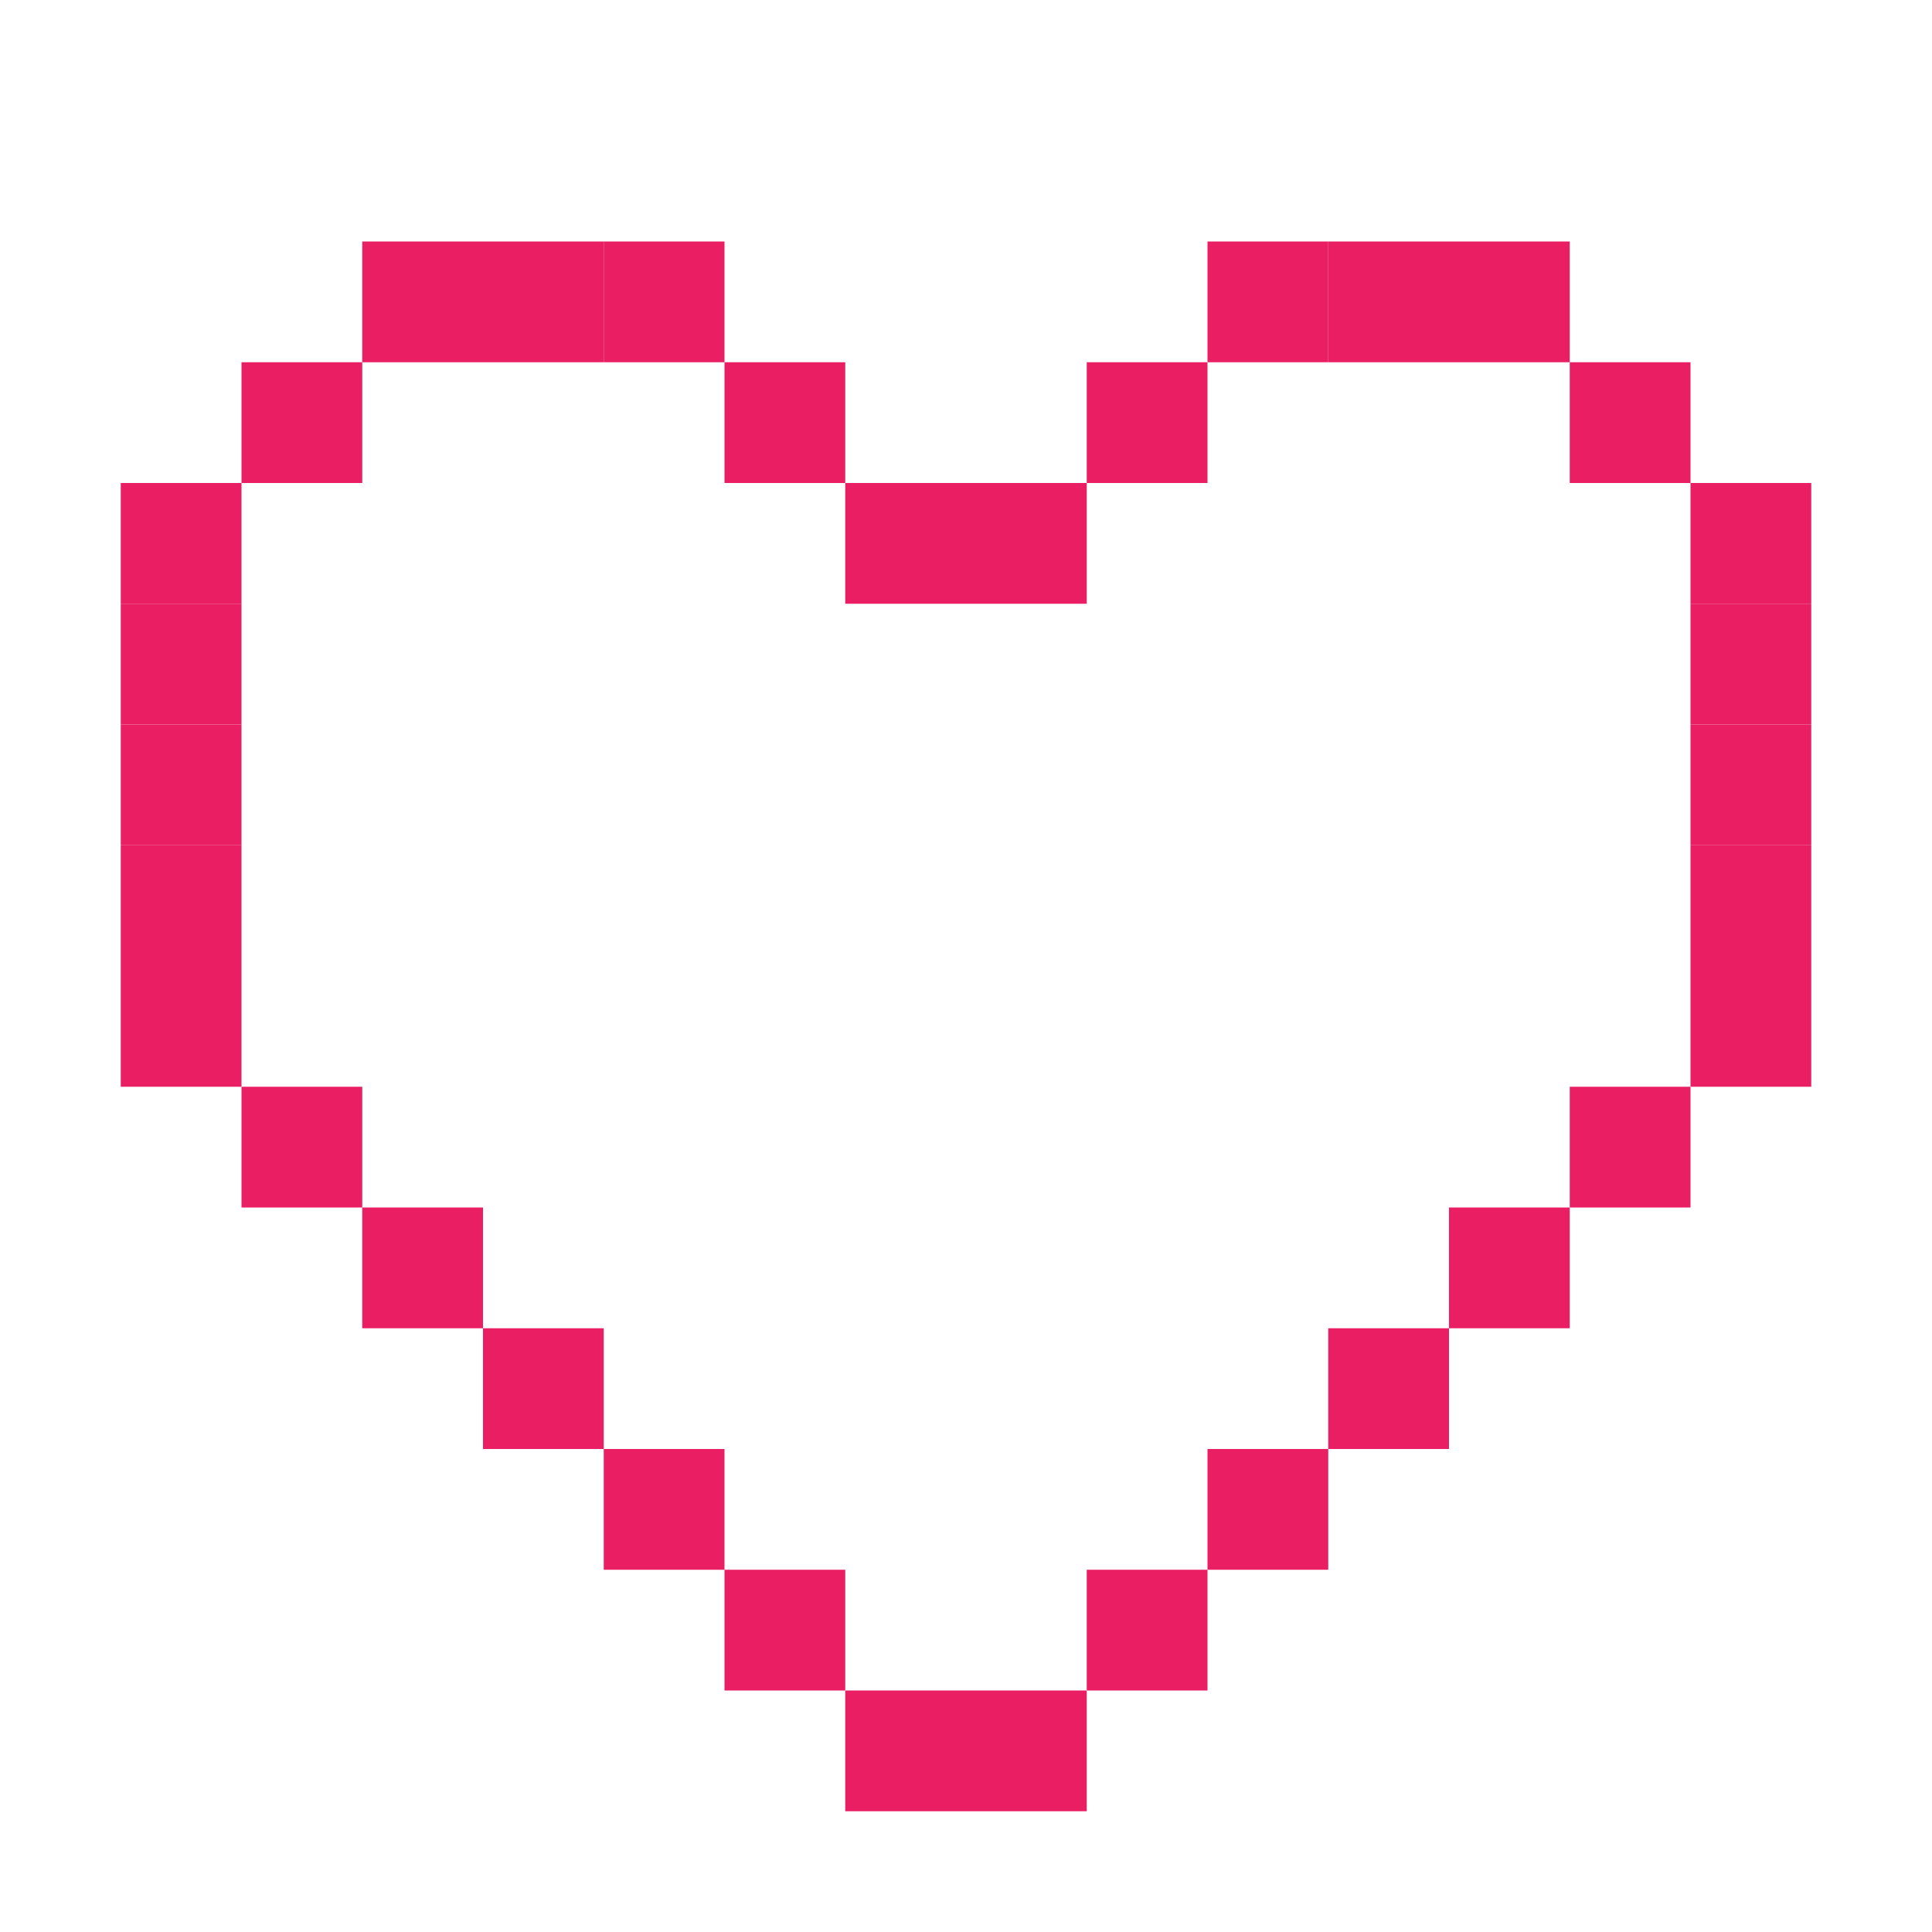 <svg width="16" height="16" viewBox="0 0 16 16" fill="none" xmlns="http://www.w3.org/2000/svg">
<rect x="7" y="14" width="1" height="1" fill="#E91E63"/>
<rect x="6" y="13" width="1" height="1" fill="#E91E63"/>
<rect x="5" y="12" width="1" height="1" fill="#E91E63"/>
<rect x="4" y="11" width="1" height="1" fill="#E91E63"/>
<rect x="3" y="10" width="1" height="1" fill="#E91E63"/>
<rect x="2" y="9" width="1" height="1" fill="#E91E63"/>
<rect x="1" y="8" width="1" height="1" fill="#E91E63"/>
<rect x="1" y="7" width="1" height="1" fill="#E91E63"/>
<rect x="1" y="6" width="1" height="1" fill="#E91E63"/>
<rect x="1" y="5" width="1" height="1" fill="#E91E63"/>
<rect x="1" y="4" width="1" height="1" fill="#E91E63"/>
<rect x="2" y="3" width="1" height="1" fill="#E91E63"/>
<rect x="3" y="2" width="1" height="1" fill="#E91E63"/>
<rect x="4" y="2" width="1" height="1" fill="#E91E63"/>
<rect x="5" y="2" width="1" height="1" fill="#E91E63"/>
<rect x="6" y="3" width="1" height="1" fill="#E91E63"/>
<rect x="7" y="4" width="1" height="1" fill="#E91E63"/>
<rect x="8" y="14" width="1" height="1" fill="#E91E63"/>
<rect x="9" y="13" width="1" height="1" fill="#E91E63"/>
<rect x="10" y="12" width="1" height="1" fill="#E91E63"/>
<rect x="11" y="11" width="1" height="1" fill="#E91E63"/>
<rect x="12" y="10" width="1" height="1" fill="#E91E63"/>
<rect x="13" y="9" width="1" height="1" fill="#E91E63"/>
<rect x="14" y="8" width="1" height="1" fill="#E91E63"/>
<rect x="14" y="7" width="1" height="1" fill="#E91E63"/>
<rect x="14" y="6" width="1" height="1" fill="#E91E63"/>
<rect x="14" y="5" width="1" height="1" fill="#E91E63"/>
<rect x="14" y="4" width="1" height="1" fill="#E91E63"/>
<rect x="13" y="3" width="1" height="1" fill="#E91E63"/>
<rect x="12" y="2" width="1" height="1" fill="#E91E63"/>
<rect x="11" y="2" width="1" height="1" fill="#E91E63"/>
<rect x="10" y="2" width="1" height="1" fill="#E91E63"/>
<rect x="9" y="3" width="1" height="1" fill="#E91E63"/>
<rect x="8" y="4" width="1" height="1" fill="#E91E63"/>
</svg>
